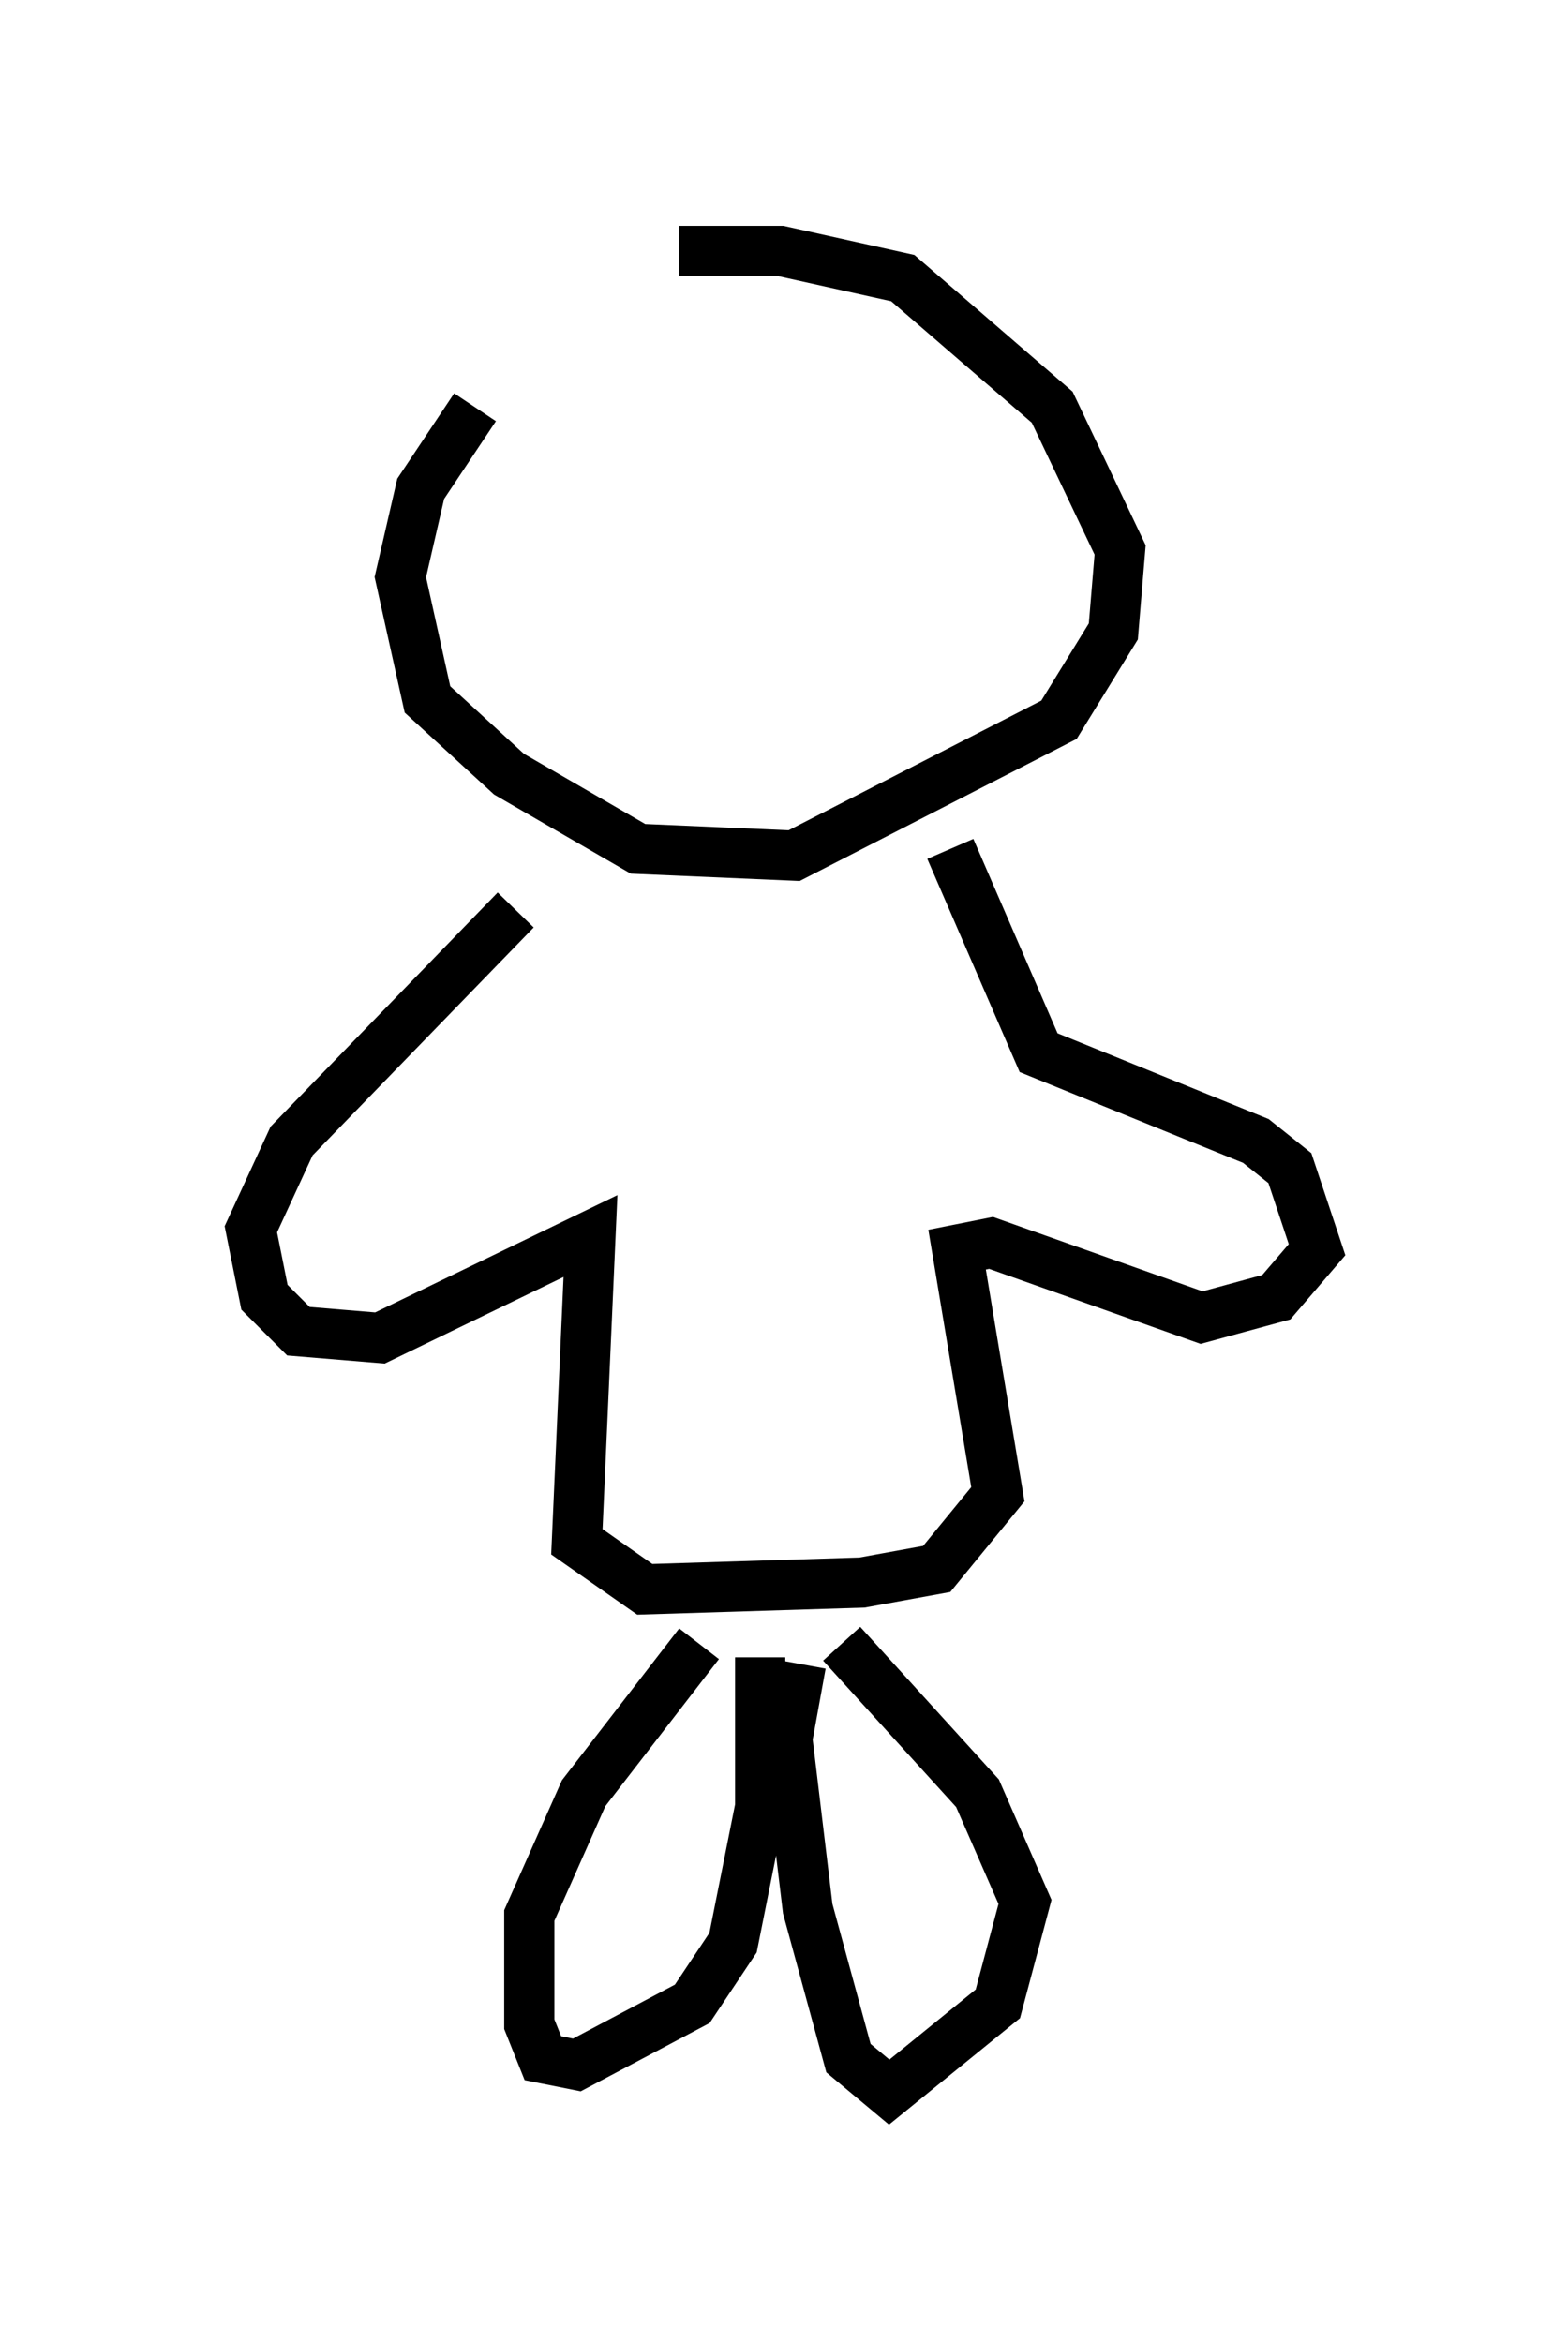 <?xml version="1.0" encoding="utf-8" ?>
<svg baseProfile="full" height="46.671" version="1.1" width="31.245" xmlns="http://www.w3.org/2000/svg" xmlns:ev="http://www.w3.org/2001/xml-events" xmlns:xlink="http://www.w3.org/1999/xlink"><defs /><rect fill="white" height="46.671" width="31.245" x="0" y="0" /><path d="M11.225, 7.706 m-1.759, 0.406 l-1.083, 1.624 -0.406, 1.759 l0.541, 2.436 1.624, 1.488 l2.571, 1.488 3.112, 0.135 l5.277, -2.706 1.083, -1.759 l0.135, -1.624 -1.353, -2.842 l-2.977, -2.571 -2.436, -0.541 l-2.03, 0.0 m-3.248, 13.126 l-4.465, 4.601 -0.812, 1.759 l0.271, 1.353 0.677, 0.677 l1.624, 0.135 4.195, -2.03 l-0.271, 6.089 1.353, 0.947 l4.33, -0.135 1.488, -0.271 l1.218, -1.488 -0.812, -4.871 l0.677, -0.135 4.195, 1.488 l1.488, -0.406 0.812, -0.947 l-0.541, -1.624 -0.677, -0.541 l-4.33, -1.759 -1.759, -4.059 m-5.007, 15.832 l-2.3, 2.977 -1.083, 2.436 l0.0, 2.165 0.271, 0.677 l0.677, 0.135 2.3, -1.218 l0.812, -1.218 0.541, -2.706 l0.0, -2.977 m0.812, 0.135 l-0.271, 1.488 0.406, 3.383 l0.812, 2.977 0.812, 0.677 l2.165, -1.759 0.541, -2.03 l-0.947, -2.165 -2.706, -2.977 " fill="none" stroke="black" stroke-width="1" /></svg>